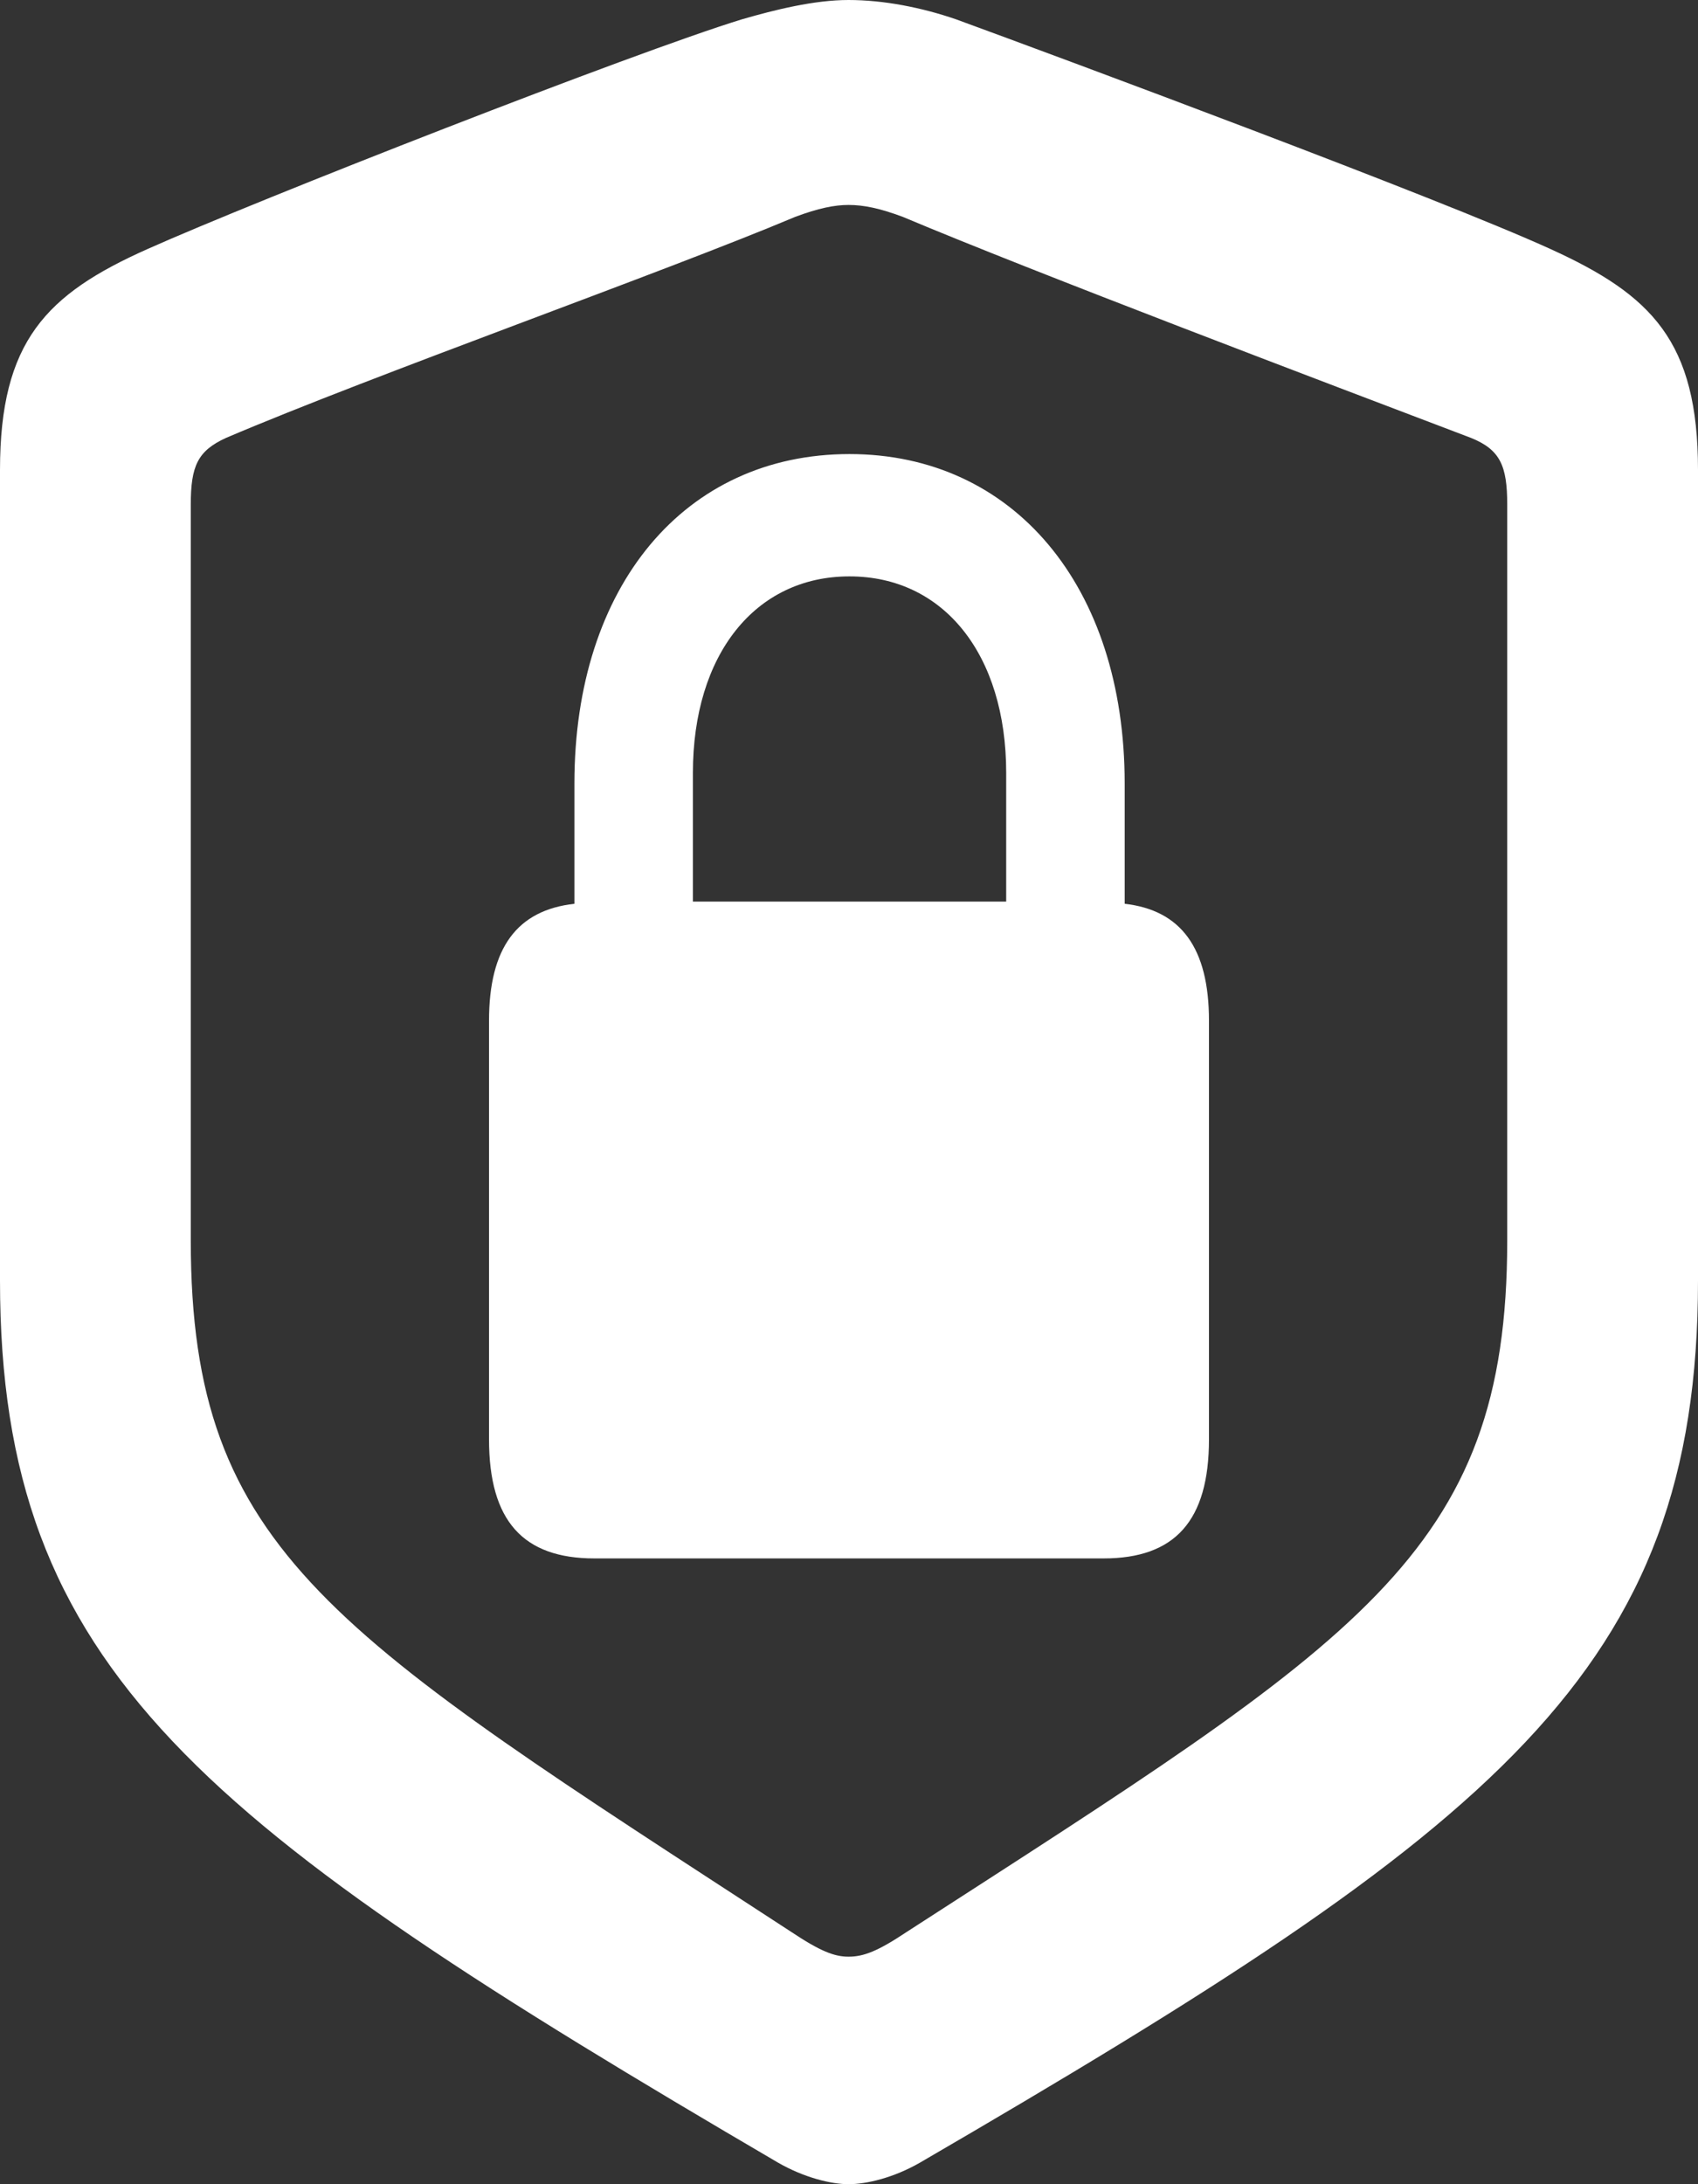 <svg width="14" height="18" viewBox="0 0 14 18" fill="none" xmlns="http://www.w3.org/2000/svg">
<rect x="0" y="0" width="14" height="18" fill="#333333" stroke="none"/>
<path d="M6.996 18C7.145 18 7.368 17.947 7.584 17.823C12.344 15.055 14 13.772 14 10.552V3.874C14 2.813 13.619 2.432 12.783 2.052C11.872 1.636 8.776 0.486 7.882 0.159C7.6 0.062 7.286 0 6.996 0C6.714 0 6.391 0.08 6.118 0.159C5.224 0.433 2.128 1.645 1.217 2.052C0.381 2.424 0 2.813 0 3.874V10.552C0 13.772 1.656 15.037 6.416 17.823C6.632 17.947 6.855 18 6.996 18ZM6.996 16.125C6.88 16.125 6.764 16.081 6.524 15.921C2.749 13.462 1.573 12.799 1.573 10.225V4.157C1.573 3.839 1.631 3.715 1.863 3.609C3.088 3.087 5.464 2.247 6.557 1.787C6.747 1.716 6.88 1.689 6.996 1.689C7.12 1.689 7.253 1.716 7.443 1.787C8.536 2.247 10.895 3.14 12.129 3.609C12.369 3.706 12.427 3.839 12.427 4.157V10.225C12.427 12.817 11.202 13.515 7.476 15.921C7.236 16.081 7.12 16.125 6.996 16.125ZM4.032 11.861C4.032 12.534 4.313 12.843 4.901 12.843H9.099C9.687 12.843 9.968 12.534 9.968 11.861V8.412C9.968 7.81 9.736 7.501 9.273 7.448V6.457C9.273 4.829 8.354 3.742 7.004 3.742C5.646 3.742 4.736 4.829 4.736 6.457V7.448C4.264 7.501 4.032 7.81 4.032 8.412V11.861ZM5.713 7.43V6.369C5.713 5.396 6.226 4.75 7.004 4.75C7.782 4.75 8.296 5.396 8.296 6.369V7.43H5.713Z" fill="white"/>
</svg>
